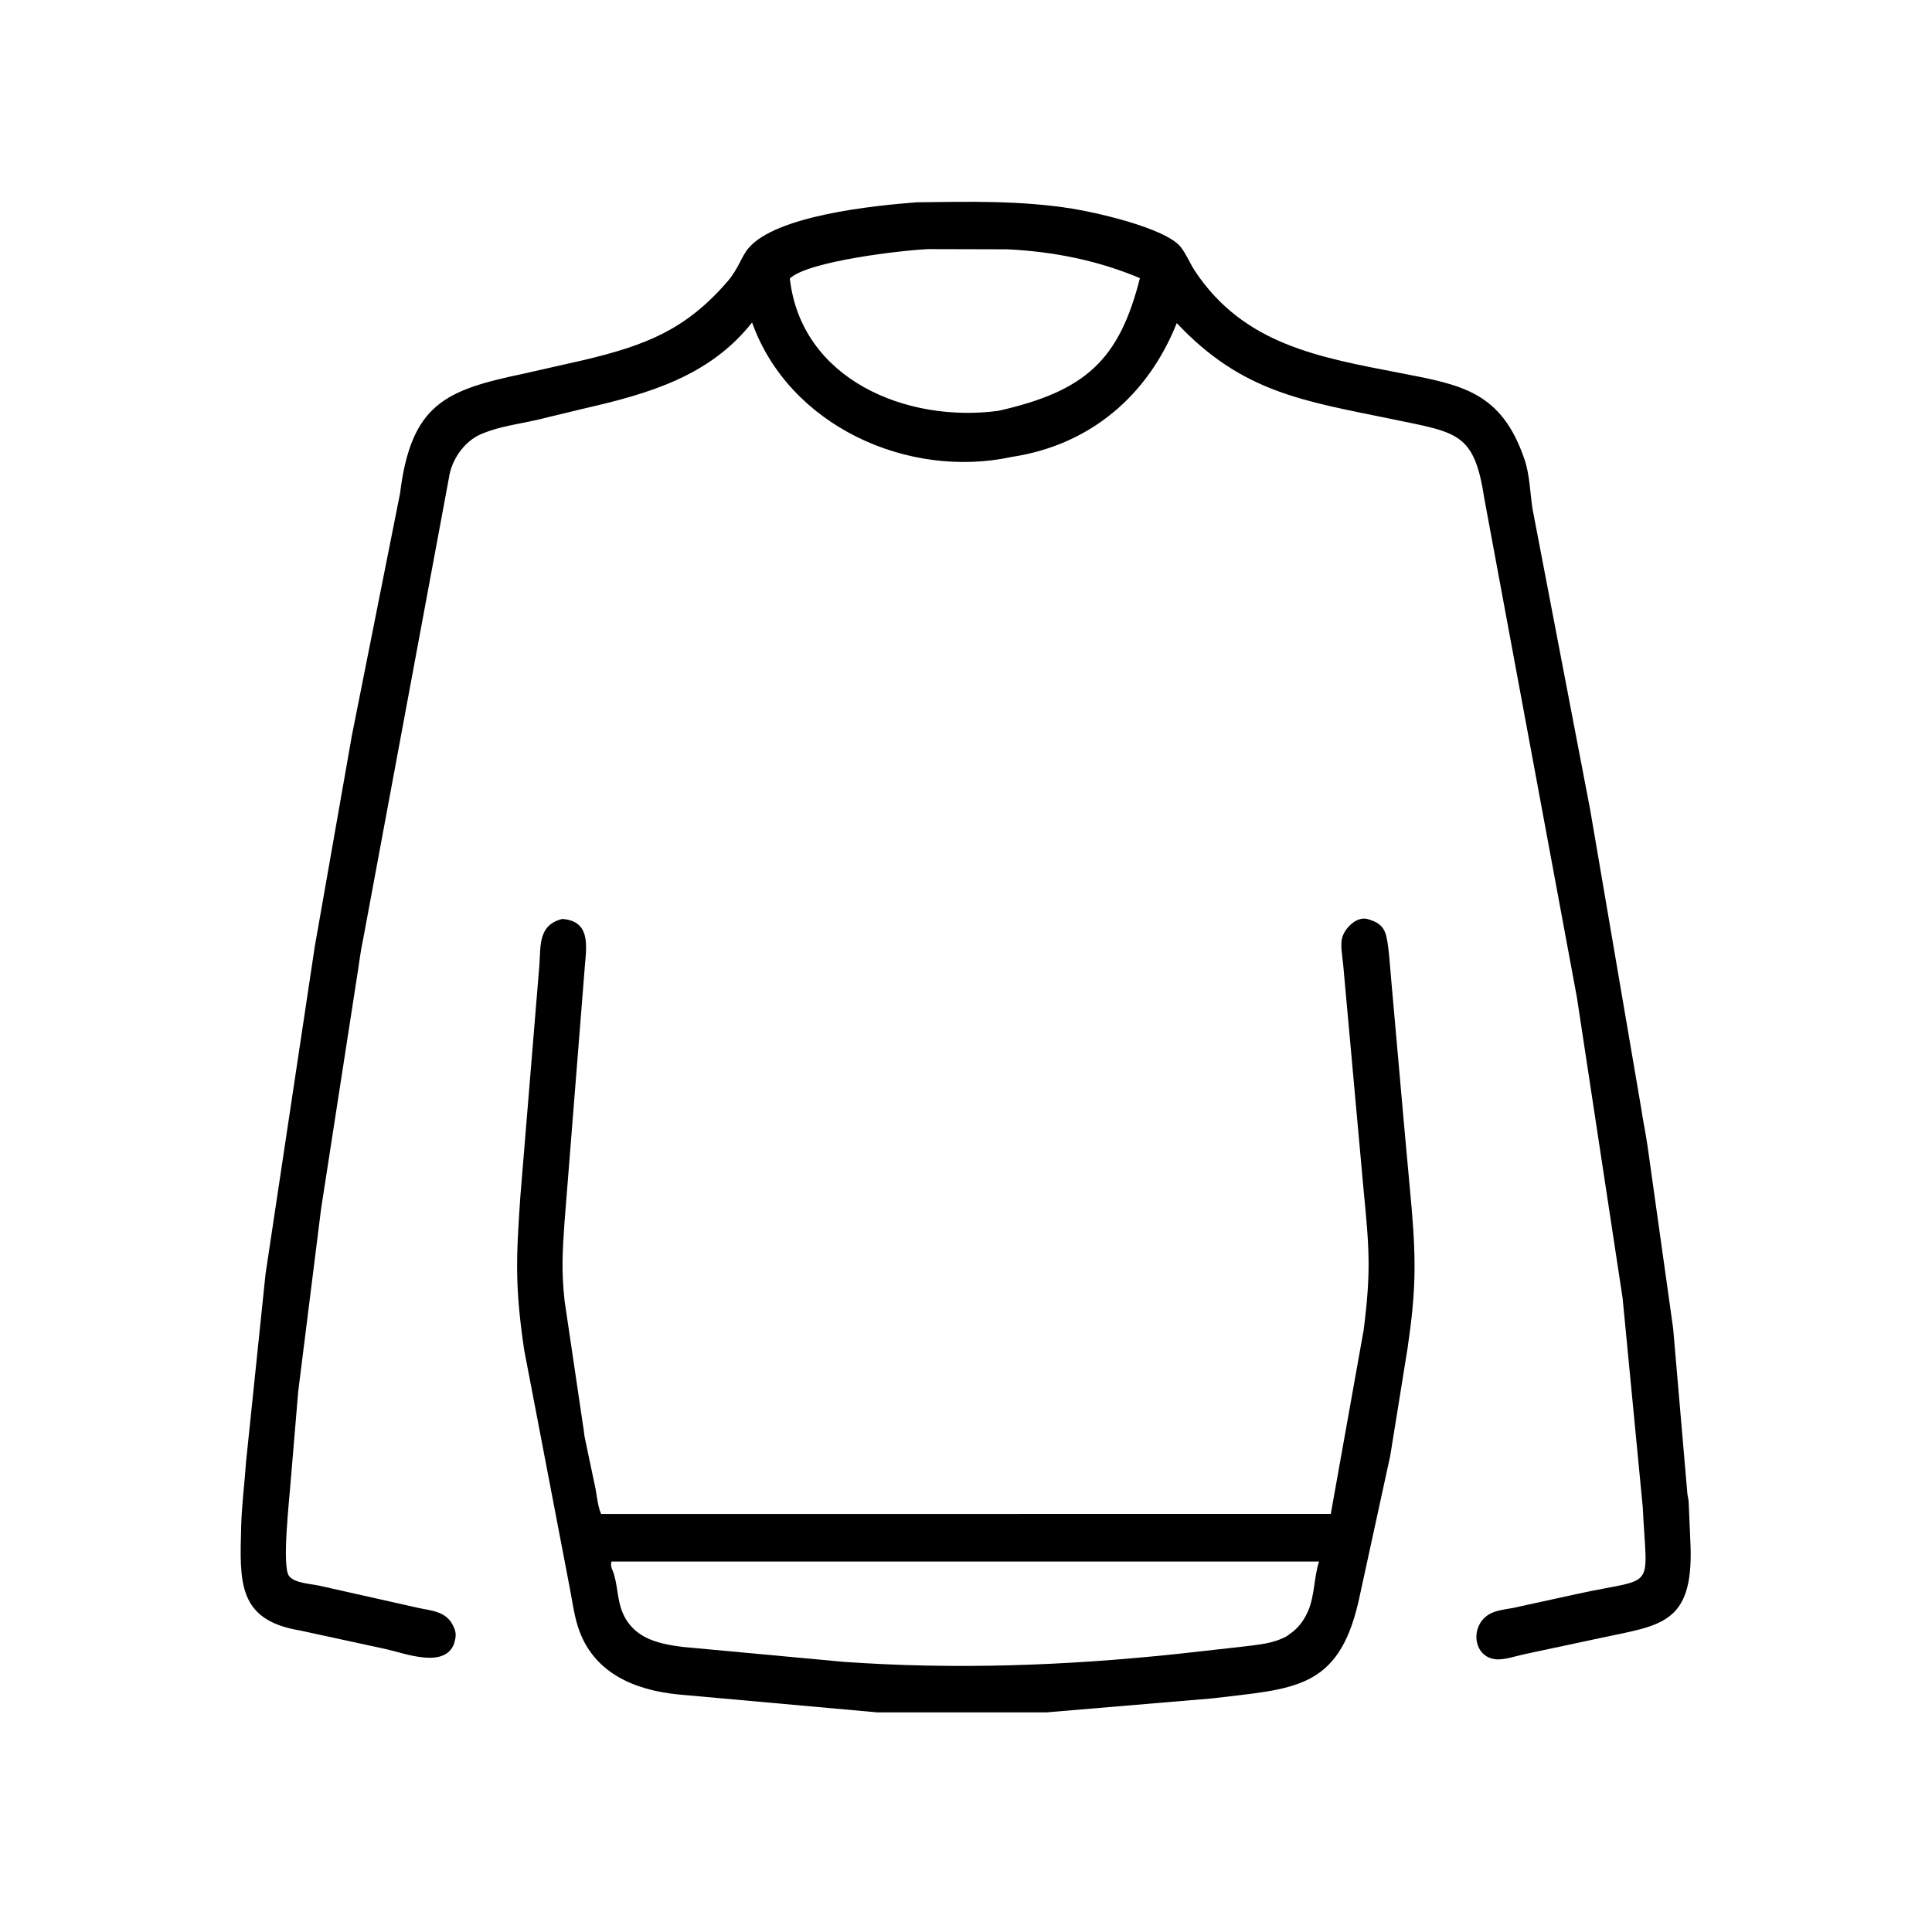 <svg width="48" height="48" viewBox="0 0 48 48" fill="none" xmlns="http://www.w3.org/2000/svg">
<path d="M25.143 11.351C22.55 11.913 19.6 10.575 18.685 8.012C17.628 9.35 16.113 9.783 14.504 10.151L13.341 10.432C12.905 10.532 12.415 10.594 12.002 10.765L11.965 10.78C11.532 10.961 11.215 11.423 11.152 11.88L9.019 23.351C8.948 23.675 8.915 24.003 8.86 24.328L7.978 30.028L7.409 34.571L7.229 36.714C7.191 37.246 6.998 38.9 7.179 39.152C7.311 39.335 7.733 39.35 7.934 39.396L10.425 39.955C10.742 40.017 11.082 40.048 11.245 40.367L11.262 40.401C11.321 40.515 11.336 40.616 11.306 40.743L11.281 40.839C11.045 41.461 10.065 41.079 9.612 40.977L7.45 40.508C5.904 40.25 5.954 39.31 5.992 37.924C6.006 37.389 6.075 36.872 6.111 36.339L6.598 31.645L7.82 23.519L8.743 18.27L9.939 12.259C10.214 10.028 11.08 9.69 12.995 9.287L14.507 8.945C16.04 8.579 17.027 8.197 18.06 7.01C18.357 6.668 18.41 6.388 18.594 6.168C19.273 5.358 21.688 5.108 22.782 5.026C24.072 5.009 25.361 4.979 26.64 5.184C27.218 5.276 28.964 5.663 29.34 6.143C29.476 6.318 29.565 6.548 29.69 6.736C30.908 8.568 32.784 8.879 34.812 9.272C36.318 9.564 37.304 9.732 37.876 11.414C38.008 11.805 38.013 12.238 38.075 12.643L39.507 20.115L40.772 27.518C40.818 27.835 40.886 28.15 40.932 28.467L41.569 33.005L41.921 37.094C41.926 37.167 41.949 37.235 41.954 37.307L42.001 38.407C42.069 40.356 41.248 40.378 39.797 40.688L37.876 41.098C37.67 41.141 37.391 41.239 37.184 41.226C36.576 41.186 36.507 40.345 37.043 40.082C37.195 40.007 37.415 39.979 37.582 39.951L39.198 39.598C41.169 39.167 40.917 39.575 40.814 37.447L40.313 32.25L39.178 24.781L36.88 12.4C36.629 10.746 36.227 10.753 34.594 10.415C32.388 9.959 30.867 9.759 29.236 8.027C28.526 9.816 27.095 11.054 25.143 11.351ZM23.064 6.189C22.42 6.217 20.083 6.485 19.623 6.918C19.906 9.429 22.522 10.515 24.81 10.206C26.967 9.715 27.805 8.952 28.321 6.91C27.27 6.467 26.164 6.249 25.027 6.194L23.064 6.189Z" fill="black"/>
<path d="M34.879 27.896L35.073 30.028C35.187 31.387 35.171 32.133 34.971 33.493L34.54 36.168L33.75 39.797C33.244 41.988 32.133 41.952 30.119 42.196L25.992 42.544L21.803 42.544L16.858 42.099C15.766 41.992 14.724 41.564 14.358 40.414C14.259 40.104 14.218 39.768 14.155 39.449L13.021 33.528C12.794 31.973 12.821 31.289 12.926 29.75L13.4 23.987C13.436 23.482 13.371 22.979 13.972 22.831C14.643 22.884 14.583 23.436 14.533 23.971L14.025 30.367C13.973 31.142 13.946 31.557 14.027 32.32L14.485 35.414C14.506 35.519 14.509 35.627 14.531 35.731L14.801 37.013C14.829 37.183 14.864 37.471 14.936 37.614L33.063 37.613L33.88 33.043C34.065 31.582 34.021 31.031 33.877 29.553L33.372 23.978C33.355 23.774 33.289 23.463 33.353 23.274C33.432 23.036 33.723 22.747 34 22.84L34.031 22.851C34.188 22.902 34.315 22.966 34.393 23.122L34.408 23.157C34.498 23.335 34.538 24.072 34.564 24.341L34.879 27.896ZM15.194 38.796C15.172 38.85 15.183 38.919 15.199 38.969L15.225 39.031C15.351 39.357 15.327 39.735 15.469 40.067C15.741 40.703 16.342 40.837 16.947 40.916L20.95 41.287C23.708 41.484 26.464 41.385 29.215 41.095L30.869 40.911C31.257 40.86 31.622 40.841 31.972 40.65L32.13 40.531C32.284 40.408 32.406 40.234 32.485 40.055L32.497 40.029C32.667 39.643 32.641 39.191 32.772 38.796L15.194 38.796Z" fill="black"/>
</svg>
